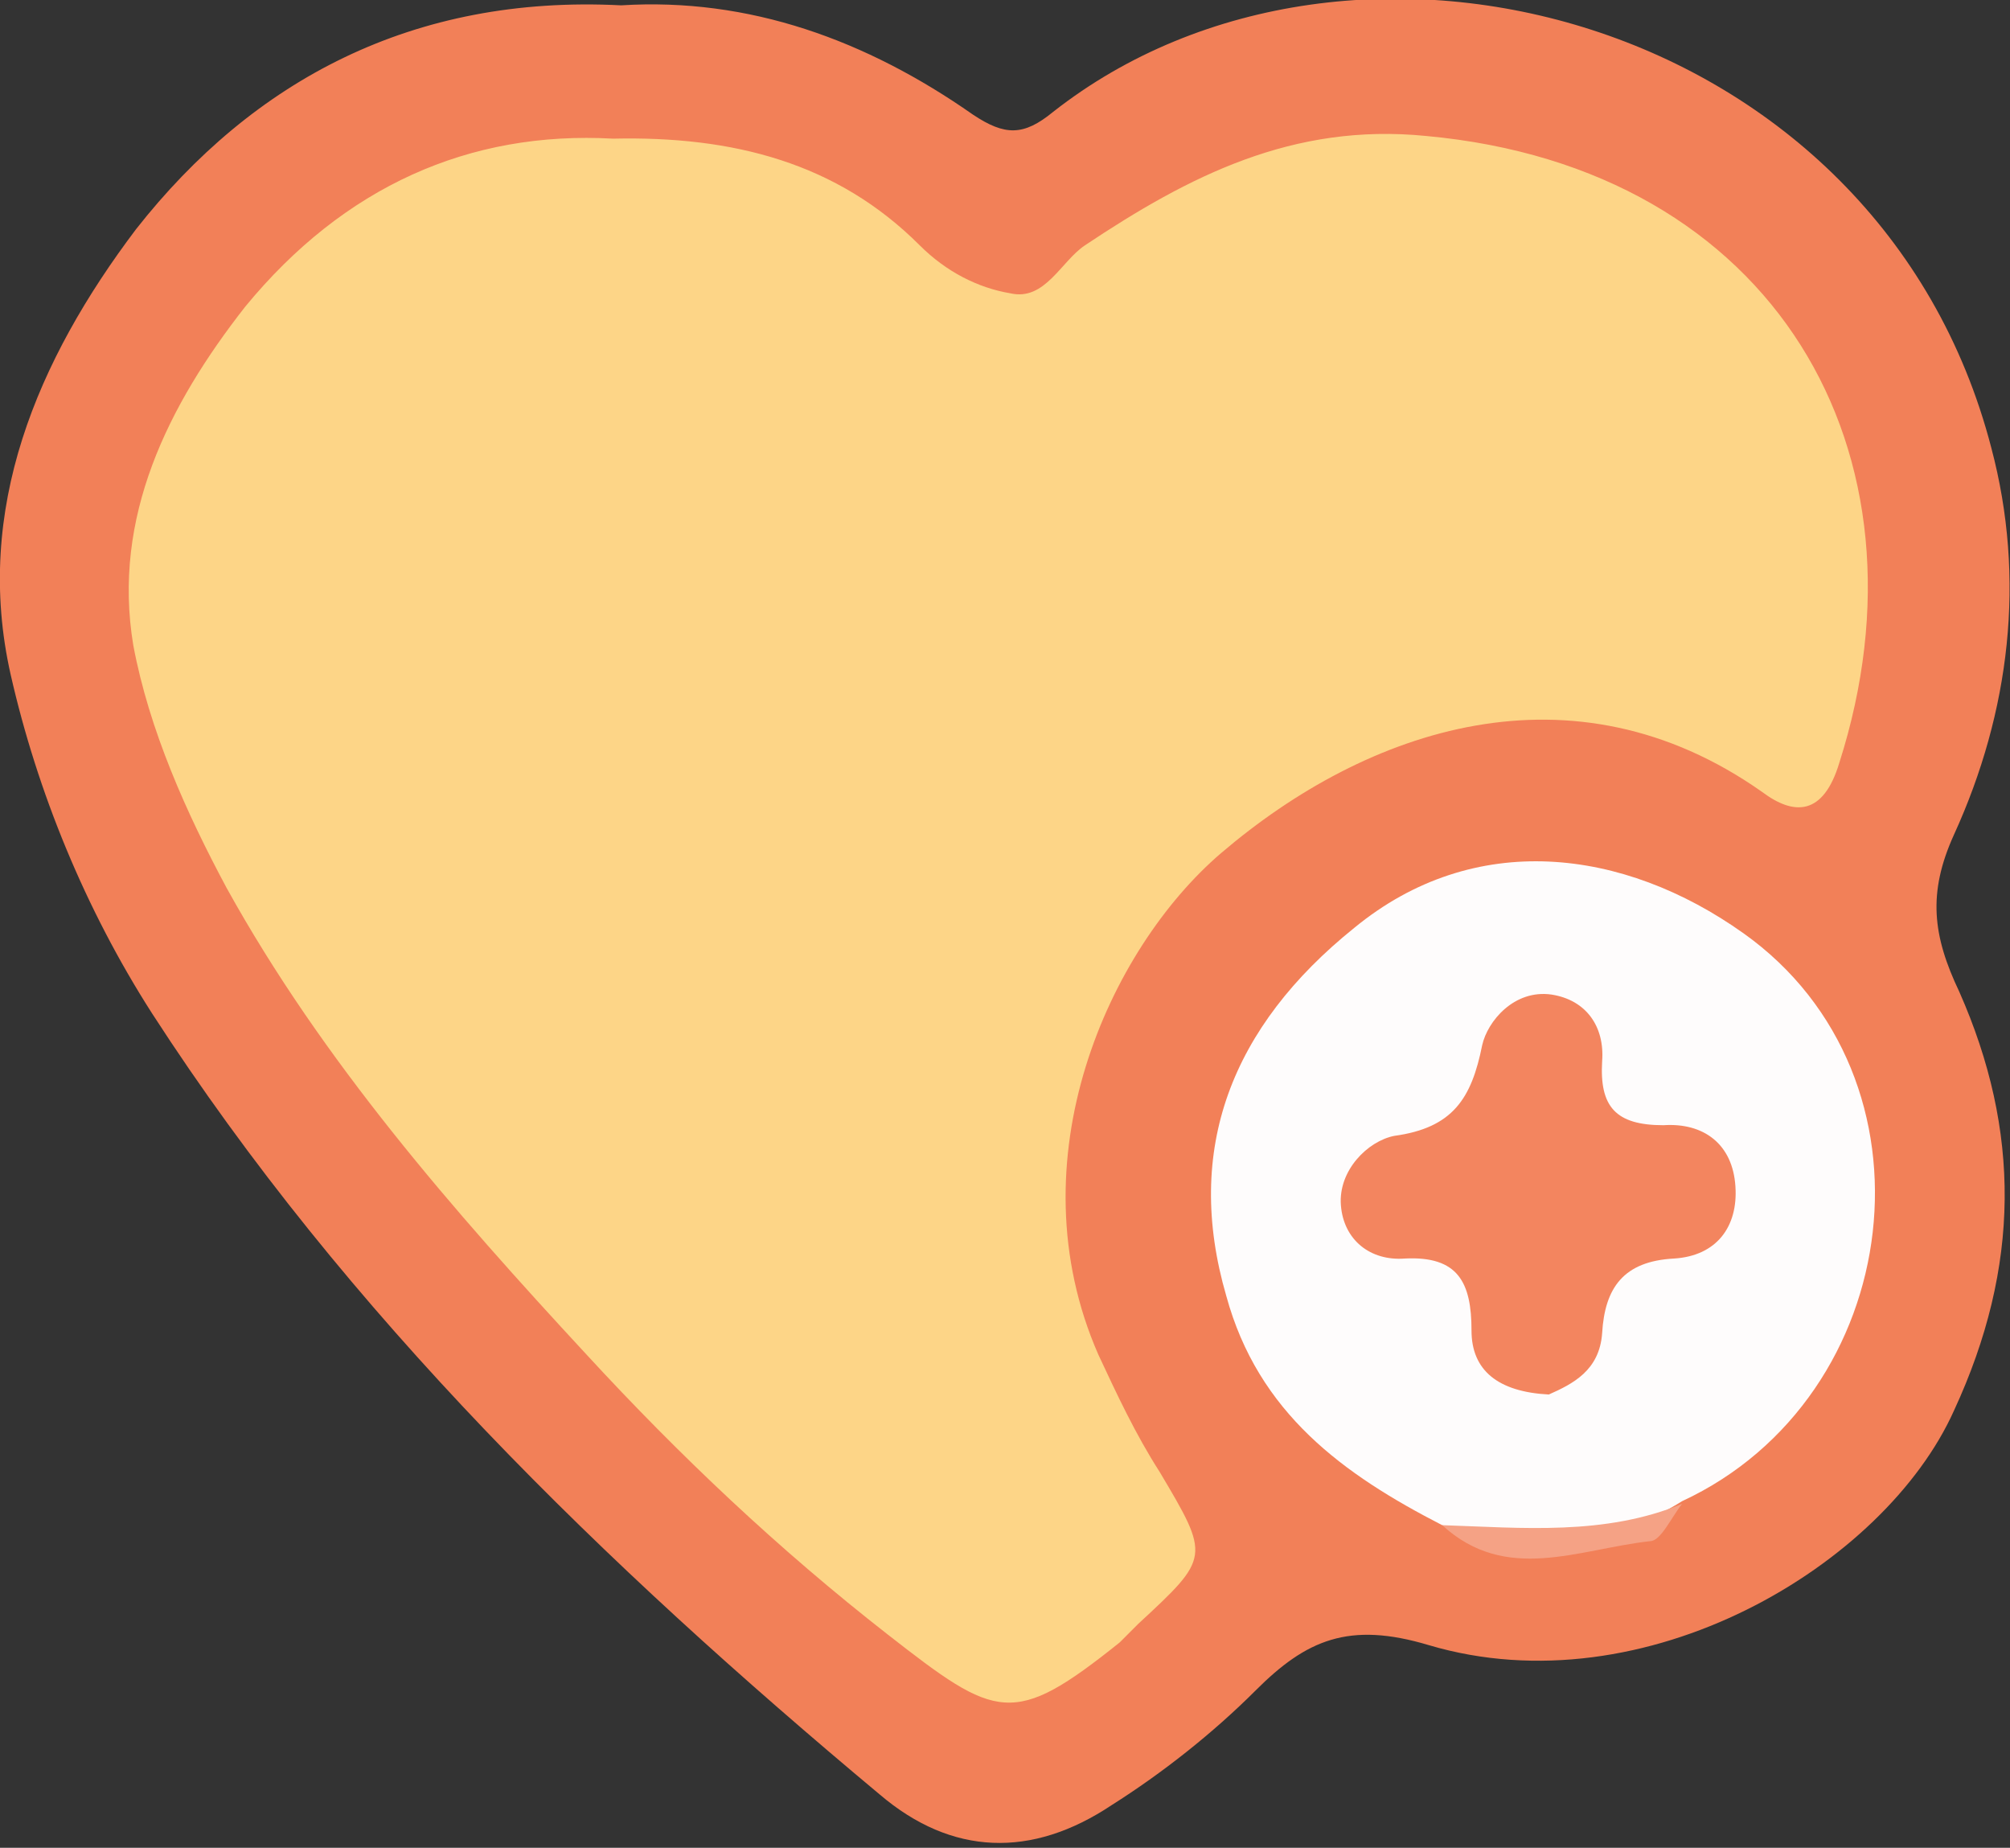 <?xml version="1.0" encoding="utf-8"?>
<!-- Generator: Adobe Illustrator 23.0.2, SVG Export Plug-In . SVG Version: 6.00 Build 0)  -->
<svg version="1.1" id="Layer_1" xmlns="http://www.w3.org/2000/svg" xmlns:xlink="http://www.w3.org/1999/xlink" x="0px" y="0px"
	 viewBox="0 0 75.4 69.3" style="enable-background:new 0 0 75.4 69.3;" xml:space="preserve">
<rect x="0" y="0" width="75.4" height="69.3" fill="#333333" stroke="none"/>
<style type="text/css">
	.st0{fill:#F28058;}
	.st1{fill:#FDD587;}
	.st2{fill:#FEFCFC;}
	.st3{fill:#F5A285;}
	.st4{fill:#F3855F;}
</style>
<g>
	<path class="st0" d="M23.3,0.2c4.8-0.3,9.2,1.3,13.2,4.1c1.2,0.8,1.9,0.8,3-0.1c11.2-8.8,31-3.6,35.2,12.6
		c1.3,4.9,0.7,9.9-1.4,14.5c-1,2.2-0.8,3.8,0.2,5.9c2.3,5.2,2.3,10.3-0.2,15.7c-2.6,5.8-11.6,11.2-19.7,8.8c-3-0.9-4.6-0.2-6.5,1.7
		c-1.6,1.6-3.5,3.1-5.4,4.3c-3,2-6,1.9-8.7-0.4c-10.3-8.6-20-18-27.3-29.3c-2.5-3.9-4.3-8.3-5.3-12.7c-1.4-6.2,1-11.8,4.7-16.7
		C9.5,3,15.5-0.2,23.3,0.2z"/>
	<path class="st1" d="M23,5.2c4.5-0.1,8.4,0.9,11.5,4c1,1,2.2,1.6,3.4,1.8c1.3,0.3,1.9-1.2,2.8-1.8c3.9-2.6,7.8-4.6,12.8-4.1
		c13.1,1.2,19.2,11.9,15.5,23.5c-0.6,2-1.7,2-2.9,1.1c-7.1-5-14.8-2.4-20.3,2.3c-4.2,3.6-7.8,11.5-4.6,18.8c0.7,1.5,1.4,3,2.3,4.4
		c1.9,3.2,1.9,3.2-0.8,5.7c-0.2,0.2-0.5,0.5-0.7,0.7c-4,3.2-4.6,2.9-8.7-0.3c-4.1-3.2-7.8-6.7-11.3-10.5c-5-5.4-9.9-11-13.5-17.5
		c-1.5-2.8-2.9-5.9-3.5-9.1c-0.8-4.8,1.3-9,4.2-12.7C12.9,7,17.6,4.9,23,5.2z"/>
	<path class="st2" d="M54.1,57.2c-3.7-1.9-6.9-4.2-8.1-8.6c-1.6-5.5,0.2-10.1,4.8-13.8c4.5-3.7,10.1-3,14.6,0.2
		c7.6,5.4,6.1,17.4-2.3,21.3C60.2,58.1,57.2,58.2,54.1,57.2z"/>
	<path class="st3" d="M54.1,57.2c3,0.1,6.1,0.4,9-0.8c-0.4,0.5-0.8,1.4-1.2,1.4C59.2,58.1,56.5,59.4,54.1,57.2z"/>
	<path class="st4" d="M58.1,52.3c-1.9-0.1-2.9-0.9-2.9-2.4c0-1.8-0.5-2.8-2.5-2.7c-1.3,0.1-2.3-0.7-2.4-2c-0.1-1.3,1-2.4,2-2.6
		c2.2-0.3,2.9-1.4,3.3-3.4c0.2-0.9,1.2-2.1,2.6-1.9c1.3,0.2,2,1.2,1.9,2.5c-0.1,1.7,0.5,2.4,2.3,2.4c1.5-0.1,2.6,0.7,2.7,2.3
		c0.1,1.5-0.7,2.6-2.3,2.7c-1.9,0.1-2.6,1.1-2.7,2.8C60,51.4,59,51.9,58.1,52.3z"/>
</g>
<g>
</g>
<g>
</g>
<g>
</g>
<g>
</g>
<g>
</g>
<g>
</g>
<g>
</g>
<g>
</g>
<g>
</g>
<g>
</g>
<g>
</g>
<g>
</g>
<g>
</g>
<g>
</g>
<g>
</g>
</svg>
